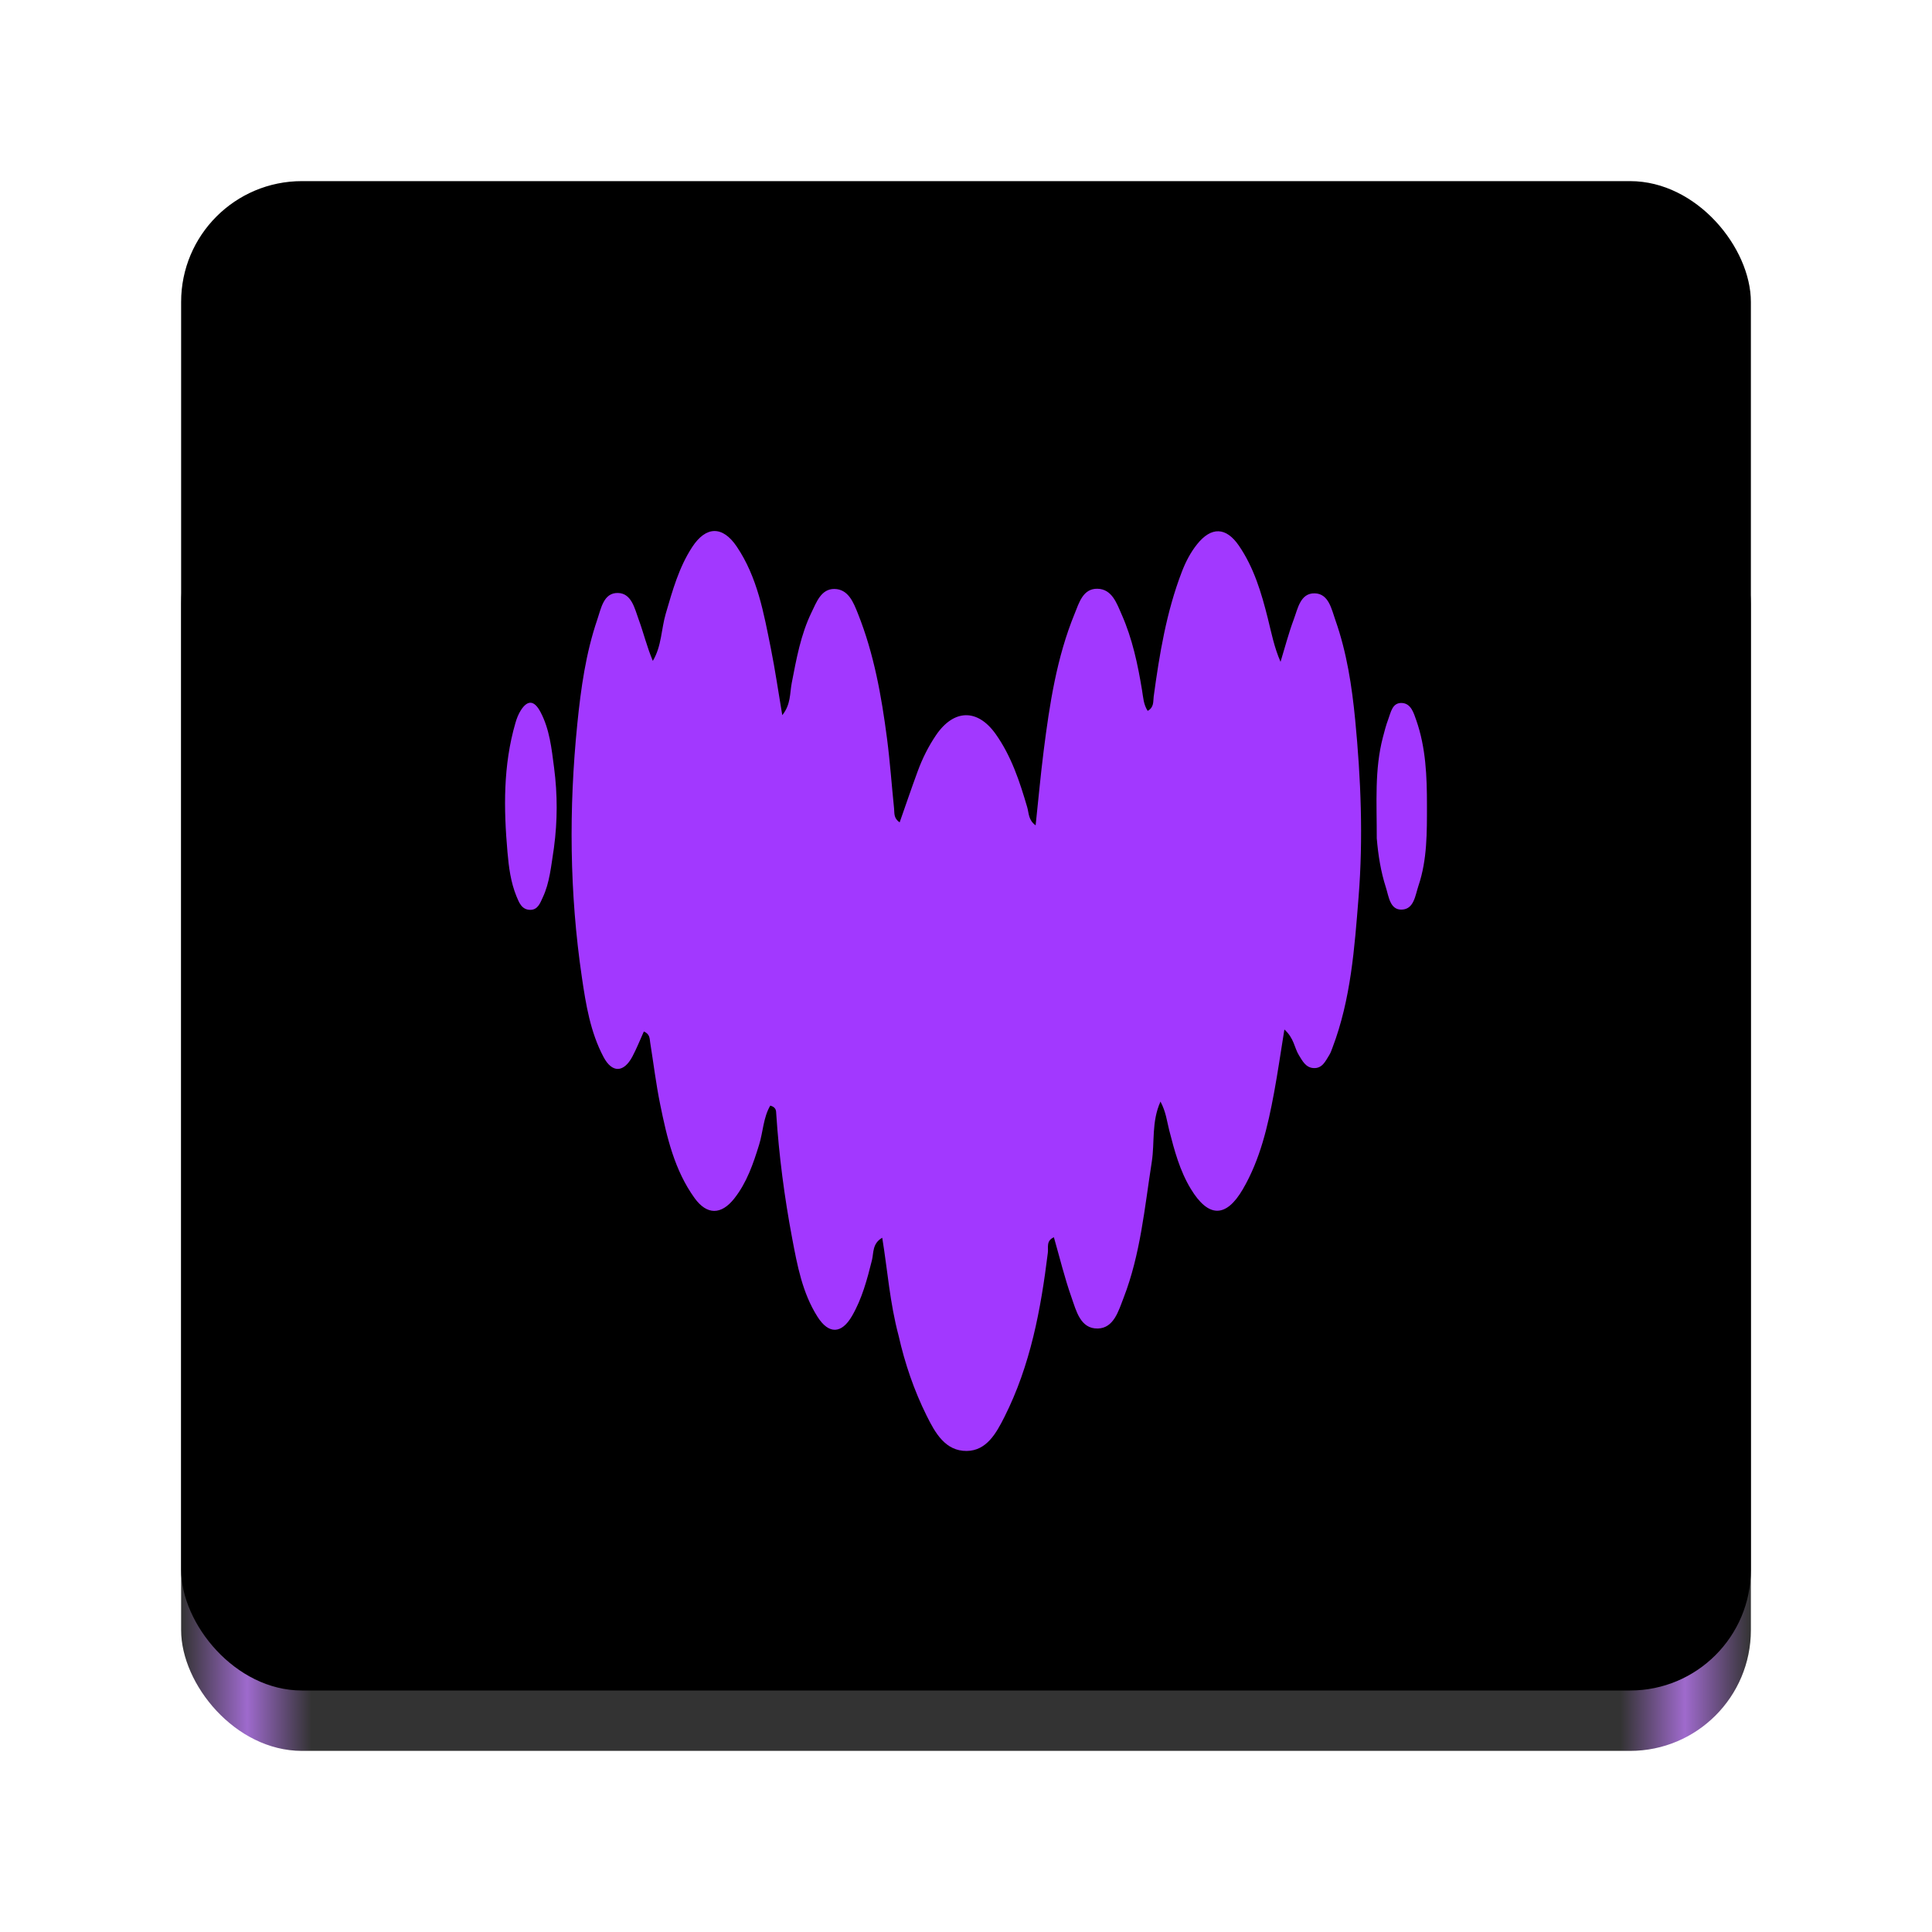 <?xml version="1.0" encoding="UTF-8" standalone="no"?>
<svg
   viewBox="0 0 128 128"
   style="display:inline;enable-background:new"
   version="1.0"
   id="svg11300"
   height="128"
   width="128"
   xml:space="preserve"
   xmlns:xlink="http://www.w3.org/1999/xlink"
   xmlns="http://www.w3.org/2000/svg"
   xmlns:svg="http://www.w3.org/2000/svg"
   xmlns:rdf="http://www.w3.org/1999/02/22-rdf-syntax-ns#"
   xmlns:cc="http://creativecommons.org/ns#"
   xmlns:dc="http://purl.org/dc/elements/1.1/"><title
     id="title4162">Adwaita Icon Template</title><defs
     id="defs3"><linearGradient
       id="linearGradient974"><stop
         style="stop-color:#333333;stop-opacity:1;"
         offset="0"
         id="stop962" /><stop
         id="stop964"
         offset="0.042"
         style="stop-color:#9e6acd;stop-opacity:1;" /><stop
         style="stop-color:#333333;stop-opacity:1;"
         offset="0.083"
         id="stop966" /><stop
         id="stop968"
         offset="0.917"
         style="stop-color:#333333;stop-opacity:1;" /><stop
         style="stop-color:#9f6acd;stop-opacity:1;"
         offset="0.958"
         id="stop970" /><stop
         style="stop-color:#333333;stop-opacity:1;"
         offset="1"
         id="stop972" /></linearGradient><linearGradient
       y2="44"
       x2="464"
       y1="44"
       x1="48"
       gradientTransform="matrix(0.25,0,0,0.25,0,53)"
       gradientUnits="userSpaceOnUse"
       id="linearGradient1747"
       xlink:href="#linearGradient974" /><style
       id="style1">
      .cls-1 {
        fill: #a238ff;
      }

      .cls-1, .cls-2 {
        stroke-width: 0px;
      }
    </style></defs><rect
     ry="8"
     rx="8"
     y="32"
     x="12"
     height="84"
     width="104"
     id="rect1709"
     style="display:inline;fill:url(#linearGradient1747);fill-opacity:1;stroke:none;stroke-width:0.25;stroke-linecap:butt;stroke-linejoin:miter;stroke-miterlimit:4;stroke-dasharray:none;stroke-dashoffset:0;stroke-opacity:1;marker:none;marker-start:none;marker-mid:none;marker-end:none;paint-order:normal;enable-background:new" /><rect
     style="display:inline;fill:#000000;fill-opacity:1;stroke:none;stroke-width:0.25;stroke-linecap:butt;stroke-linejoin:miter;stroke-miterlimit:4;stroke-dasharray:none;stroke-dashoffset:0;stroke-opacity:1;marker:none;marker-start:none;marker-mid:none;marker-end:none;paint-order:normal;enable-background:new"
     id="rect1711"
     width="104"
     height="100"
     x="12"
     y="12"
     rx="8"
     ry="8" /><path
     d="m 92.875,60.264 c -0.789,0.029 -0.865,-0.873 -1.057,-1.471 -0.34,-1.053 -0.51,-2.146 -0.604,-3.25 0.004,-2.371 -0.154,-4.555 0.406,-6.695 0.104,-0.398 0.207,-0.801 0.352,-1.186 0.178,-0.471 0.27,-1.131 0.924,-1.086 0.588,0.039 0.766,0.658 0.934,1.137 0.639,1.822 0.711,3.746 0.709,5.633 0,1.779 0.023,3.604 -0.562,5.336 -0.215,0.637 -0.291,1.551 -1.102,1.582 z m -56.172,-4.113 c -0.195,1.242 -0.281,2.322 -0.744,3.307 -0.168,0.357 -0.32,0.828 -0.836,0.822 -0.553,-0.008 -0.732,-0.477 -0.902,-0.889 -0.385,-0.939 -0.512,-1.936 -0.6,-2.939 -0.252,-2.875 -0.291,-5.738 0.525,-8.547 0.084,-0.295 0.199,-0.594 0.363,-0.85 0.445,-0.691 0.881,-0.666 1.293,0.105 0.615,1.152 0.742,2.438 0.908,3.707 0.23,1.762 0.229,3.523 -0.008,5.283 z m 48.391,12.055 c -0.246,1.52 -0.438,2.865 -0.686,4.199 -0.412,2.213 -0.916,4.408 -2.064,6.379 -1.117,1.918 -2.285,1.9 -3.447,-0.012 -0.73,-1.201 -1.09,-2.545 -1.434,-3.891 -0.152,-0.598 -0.215,-1.221 -0.578,-1.898 -0.605,1.342 -0.375,2.703 -0.576,3.988 -0.477,3.041 -0.746,6.121 -1.871,9.021 -0.336,0.867 -0.648,1.996 -1.699,2.025 -1.164,0.031 -1.438,-1.182 -1.752,-2.07 -0.457,-1.293 -0.779,-2.633 -1.164,-3.975 -0.529,0.234 -0.357,0.672 -0.4,1.016 -0.463,3.762 -1.15,7.465 -2.877,10.889 -0.539,1.07 -1.18,2.238 -2.498,2.252 -1.418,0.014 -2.09,-1.193 -2.658,-2.34 -0.836,-1.684 -1.438,-3.451 -1.852,-5.283 -0.59,-2.209 -0.73,-4.322 -1.088,-6.502 -0.666,0.383 -0.561,1.004 -0.68,1.482 -0.32,1.281 -0.656,2.553 -1.322,3.701 -0.693,1.199 -1.543,1.223 -2.287,0.051 -1.006,-1.586 -1.34,-3.406 -1.68,-5.209 -0.514,-2.723 -0.871,-5.469 -1.053,-8.234 -0.012,-0.199 0.004,-0.432 -0.395,-0.547 -0.463,0.787 -0.475,1.736 -0.74,2.594 -0.391,1.266 -0.814,2.508 -1.645,3.561 -0.865,1.098 -1.814,1.105 -2.635,-0.033 -1.328,-1.846 -1.83,-4.02 -2.273,-6.193 -0.277,-1.355 -0.443,-2.732 -0.662,-4.1 -0.043,-0.264 -0.01,-0.566 -0.422,-0.738 -0.25,0.555 -0.473,1.125 -0.76,1.664 -0.57,1.068 -1.342,1.098 -1.91,0.027 -0.873,-1.646 -1.17,-3.477 -1.436,-5.287 -0.822,-5.582 -0.869,-11.178 -0.301,-16.793 0.238,-2.352 0.562,-4.676 1.326,-6.912 0.248,-0.721 0.41,-1.771 1.363,-1.752 0.912,0.02 1.111,1.039 1.379,1.766 0.326,0.891 0.547,1.818 0.934,2.734 0.586,-0.977 0.555,-2.098 0.855,-3.123 0.449,-1.533 0.871,-3.07 1.754,-4.42 0.912,-1.396 2.014,-1.422 2.951,-0.031 1.373,2.033 1.791,4.412 2.262,6.756 0.285,1.416 0.488,2.848 0.754,4.414 0.574,-0.707 0.496,-1.455 0.627,-2.131 0.311,-1.598 0.596,-3.209 1.314,-4.684 0.324,-0.662 0.631,-1.557 1.514,-1.547 0.928,0.012 1.27,0.91 1.559,1.637 1.061,2.654 1.559,5.453 1.926,8.271 0.201,1.543 0.309,3.1 0.469,4.648 0.029,0.297 -0.037,0.637 0.369,0.906 0.404,-1.146 0.783,-2.268 1.193,-3.379 0.311,-0.848 0.713,-1.656 1.221,-2.404 1.174,-1.719 2.744,-1.764 3.951,-0.061 1.035,1.459 1.59,3.146 2.088,4.85 0.111,0.379 0.066,0.838 0.555,1.193 0.182,-1.697 0.328,-3.322 0.533,-4.941 0.393,-3.09 0.859,-6.17 2.051,-9.08 0.295,-0.723 0.553,-1.67 1.508,-1.654 0.971,0.018 1.283,0.969 1.613,1.717 0.705,1.596 1.064,3.295 1.346,5.01 0.076,0.463 0.096,0.941 0.373,1.365 0.432,-0.242 0.354,-0.619 0.398,-0.949 0.383,-2.814 0.842,-5.613 1.871,-8.281 0.25,-0.65 0.57,-1.268 1.006,-1.812 0.938,-1.172 1.92,-1.148 2.771,0.1 0.994,1.453 1.49,3.121 1.912,4.807 0.238,0.953 0.422,1.92 0.844,2.885 0.287,-0.939 0.533,-1.891 0.875,-2.809 0.27,-0.721 0.439,-1.752 1.391,-1.729 0.928,0.023 1.113,1.053 1.369,1.777 0.752,2.135 1.094,4.369 1.311,6.607 0.377,3.9 0.537,7.814 0.225,11.734 -0.27,3.381 -0.508,6.768 -1.729,9.982 -0.061,0.162 -0.117,0.332 -0.207,0.477 -0.254,0.406 -0.465,0.914 -1.055,0.875 -0.508,-0.033 -0.727,-0.467 -0.967,-0.857 -0.299,-0.484 -0.314,-1.123 -0.959,-1.699 z"
     style="fill:#a238ff;fill-opacity:1;stroke-width:0px"
     id="path1-9" /></svg>
